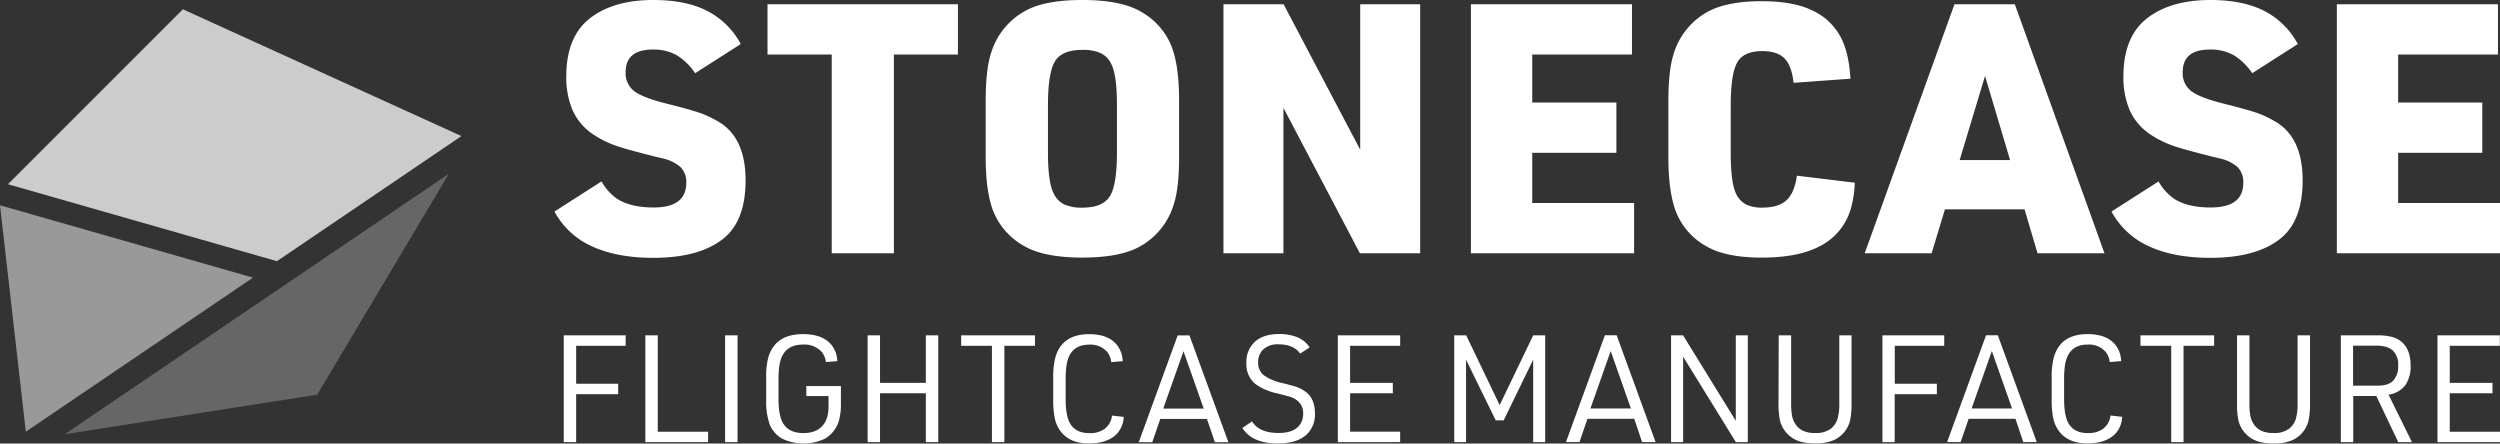 <svg xmlns="http://www.w3.org/2000/svg" viewBox="0 0 770.54 136.7"><rect x="0" y="0" width="770.54" height="136.7" fill="#333333" stroke="none"/><defs><style>.cls-1{fill:#fff;}.cls-2{fill:#999;}.cls-3{fill:#666;}.cls-4{fill:#ccc;}</style></defs><title>Asset 17</title><g id="Layer_2" data-name="Layer 2"><g id="Layer_1-2" data-name="Layer 1"><path class="cls-1" d="M770.54,78.06V62.57H739.15V47.09h25.93V31.6H739.15V16.8h30.76V1.31H720.25V78.06ZM658.83,74q8.5,5.46,22.42,5.47,14.58,0,22-6.25,6.46-5.52,6.46-17.64,0-12.6-7.67-17.64A32.49,32.49,0,0,0,696.18,35q-2.91-1.08-10.26-2.92-7.73-1.89-10.45-3.93a6.92,6.92,0,0,1-2.73-5.88q0-7,8.35-7a14.68,14.68,0,0,1,7.24,1.66,18.38,18.38,0,0,1,5.83,5.64l14.07-9A24.51,24.51,0,0,0,697.78,3.31Q691.22,0,681.3,0q-12.18,0-19.37,5.51-7.45,5.67-7.46,18a25.8,25.8,0,0,0,2,10.6,17.76,17.76,0,0,0,7,7.77A30.76,30.76,0,0,0,670,45q3.53,1.22,13.7,3.73a12.56,12.56,0,0,1,5.93,2.75,6.51,6.51,0,0,1,1.79,4.86q0,7.6-10,7.61-7.23,0-11.39-2.73a15.83,15.83,0,0,1-4.72-5.3L650.8,65.2a24.5,24.5,0,0,0,8,8.76M604,49.34l7.82-25.93,7.72,25.93Zm24,28.72h20.64L621,1.31H602.4L574.73,78.06h20.63l4.1-13.54H624Zm-75.9-18.27q-2.16,4.2-8.92,4.2A11,11,0,0,1,538,62.94a7.22,7.22,0,0,1-3-3.41q-1.58-3.42-1.57-12.71v-14q0-10,2-13.55t7.77-3.51q4.62,0,6.83,2.25c1.47,1.51,2.39,4,2.78,7.51l17.53-1.26C570,18.76,569,14.33,567.09,11a18.78,18.78,0,0,0-8.58-7.82Q552.73.38,543,.37q-11.18,0-17.21,3.57a22,22,0,0,0-10,12.86q-1.57,5-1.57,14.49V48.35q0,11.34,2.57,17.48a21,21,0,0,0,9,10q6,3.57,17.27,3.57,11.55,0,18.34-3.78a18.76,18.76,0,0,0,9.11-11.49,32.89,32.89,0,0,0,1.16-7.82l-17.85-2.16a16.84,16.84,0,0,1-1.68,5.67M503.66,78.06V62.57h-31.4V47.09H498.2V31.6H472.26V16.8H503V1.31H453.36V78.06Zm-108.09,0V33.23l23.57,44.83h18.58V1.31H419.24V46.14L395.62,1.31H377.09V78.06ZM342.05,60.5Q339.88,64,333.57,64A13,13,0,0,1,328,63a7.1,7.1,0,0,1-3.25-3.39Q323,56.22,323,47V32.39q0-10,2.18-13.52t8.42-3.49a13.13,13.13,0,0,1,5.67,1,7.12,7.12,0,0,1,3.26,3.39q1.72,3.36,1.73,12.6V47q0,10-2.18,13.52m-35.59,5.38a21.39,21.39,0,0,0,9.16,9.92q6.09,3.57,17.95,3.57t18-3.57a22.08,22.08,0,0,0,10.18-12.86q1.64-5.09,1.63-14.44V30.87q0-11.3-2.65-17.38a21.39,21.39,0,0,0-9.16-9.92Q345.49,0,333.57,0T315.62,3.57a22.08,22.08,0,0,0-10.18,12.86q-1.63,5.1-1.63,14.44V48.5q0,11.3,2.65,17.38M275.51,78.06V16.8h19.74V1.31H236.56V16.8h19.79V78.06ZM178.92,74q8.51,5.46,22.42,5.47,14.6,0,22-6.25,6.46-5.52,6.46-17.64,0-12.6-7.66-17.64A32.24,32.24,0,0,0,216.27,35q-2.91-1.08-10.26-2.92-7.71-1.89-10.45-3.93a6.94,6.94,0,0,1-2.73-5.88q0-7,8.35-7a14.65,14.65,0,0,1,7.24,1.66,18.38,18.38,0,0,1,5.83,5.64l14.07-9A24.46,24.46,0,0,0,217.87,3.31Q211.32,0,201.39,0,189.21,0,182,5.51q-7.46,5.67-7.46,18a25.8,25.8,0,0,0,2,10.6,17.82,17.82,0,0,0,7,7.77A30.61,30.61,0,0,0,190.11,45q3.51,1.22,13.69,3.73a12.65,12.65,0,0,1,5.94,2.75,6.5,6.5,0,0,1,1.78,4.86q0,7.6-10,7.61-7.25,0-11.39-2.73a15.85,15.85,0,0,1-4.73-5.3L170.89,65.2a24.5,24.5,0,0,0,8,8.76"/><path class="cls-1" d="M770.54,136.28v-3.22H755.05V121.22h13.17V118H755.05V106.58h15.44v-3.22H751.27v32.92Zm-45.28-29.74h7.16c2.3,0,4,.5,5.09,1.5a6.06,6.06,0,0,1,1.64,4.69,6.34,6.34,0,0,1-1.59,4.66q-1.48,1.48-4.73,1.48h-7.57Zm7.16,15.51,6.76,14.23h4.23l-7.23-14.64a7.92,7.92,0,0,0,5.15-2.87,10.23,10.23,0,0,0,1.65-6.22q0-4.41-2.34-6.78a7.37,7.37,0,0,0-3.11-1.85,16.74,16.74,0,0,0-4.77-.56H721.48v32.92h3.83V122.05Zm-42.93,2.14a25.28,25.28,0,0,0,.42,5.36,9,9,0,0,0,3.65,5.33q2.52,1.8,7.16,1.8a14,14,0,0,0,5.93-1.06,9.15,9.15,0,0,0,3.35-2.74,8.64,8.64,0,0,0,1.55-3.35,24.92,24.92,0,0,0,.43-5.34V103.36h-3.83v20.83a16.72,16.72,0,0,1-.58,5.07,6.3,6.3,0,0,1-2.12,2.94,7.6,7.6,0,0,1-4.73,1.26,8.56,8.56,0,0,1-3.74-.69,5.86,5.86,0,0,1-2.45-2.21,7.2,7.2,0,0,1-.95-2.45,22,22,0,0,1-.27-3.92V103.36h-3.82ZM673,136.28v-29.7h9.43v-3.22H659.73v3.22h9.47v29.7Zm-24.67-4.19a7.75,7.75,0,0,1-4.82,1.39q-4.08,0-5.83-2.78-1.49-2.35-1.49-7.68v-6.35q0-4.86,1.19-7.14,1.74-3.33,6.1-3.33a6.83,6.83,0,0,1,5.47,2.2,6.06,6.06,0,0,1,1.29,3.18l3.53-.27a8.49,8.49,0,0,0-1.57-4.75q-2.65-3.59-8.78-3.58-8.52,0-10.47,7.43a24.28,24.28,0,0,0-.59,6v6.76a28.2,28.2,0,0,0,.45,5.59,10.18,10.18,0,0,0,1.53,3.73q2.82,4.17,9,4.16,5.8,0,8.67-3a8,8,0,0,0,2.07-5.18l-3.6-.4a5.8,5.8,0,0,1-2.18,4m-40.62-6.17,6.24-17.7,6.23,17.7Zm15.92,10.36h4.16l-12-32.92h-3.63l-12,32.92h4.16l2.48-7.18h14.43Zm-39.63,0V121.49h13v-3.22H584V106.58h15.24v-3.22H580.2v32.92Zm-35.8-12.09a25.15,25.15,0,0,0,.43,5.36,9,9,0,0,0,3.65,5.33c1.68,1.2,4.06,1.8,7.16,1.8a13.94,13.94,0,0,0,5.92-1.06,9.15,9.15,0,0,0,3.35-2.74,8.81,8.81,0,0,0,1.56-3.35,25.59,25.59,0,0,0,.43-5.34V103.36H566.9v20.83a16.67,16.67,0,0,1-.59,5.07,6.28,6.28,0,0,1-2.11,2.94,7.6,7.6,0,0,1-4.73,1.26,8.63,8.63,0,0,1-3.75-.69,5.84,5.84,0,0,1-2.44-2.21,7,7,0,0,1-.95-2.45,22,22,0,0,1-.27-3.92V103.36h-3.83Zm-29.4,12.09V109.94l16.26,26.34h3.67V103.36H535V129.7l-16.25-26.34h-3.7v32.92Zm-28.57-10.36,6.24-17.7,6.23,17.7Zm15.92,10.36h4.16l-12-32.92h-3.63l-12,32.92h4.16l2.48-7.18H503.7Zm-54.26,0V110.86L461,129.55h2.46l9.09-18.69v25.42h3.7V103.36h-3.7l-10.33,21.5-10.31-21.5h-3.69v32.92Zm-20.31,0v-3.22H416.12V121.22h13.17V118H416.12V106.58h15.44v-3.22H412.34v32.92Zm-37.6.4c3.89,0,6.81-.91,8.78-2.74a8.42,8.42,0,0,0,2.55-6.53q0-4.68-3.09-6.8a11,11,0,0,0-2.38-1.26c-.77-.29-2.26-.7-4.46-1.24a15.24,15.24,0,0,1-5.89-2.48,4.87,4.87,0,0,1-1.68-3.94,5.31,5.31,0,0,1,1.47-3.87,6.4,6.4,0,0,1,4.79-1.67q4.68,0,6.69,2.84l2.93-1.89A8.23,8.23,0,0,0,400,104a14.5,14.5,0,0,0-5.75-1.05q-5,0-7.66,2.56a8.44,8.44,0,0,0-2.43,6.37,7.82,7.82,0,0,0,2.79,6.49,17.84,17.84,0,0,0,6.62,2.86c2.43.61,3.9,1,4.4,1.18a7.07,7.07,0,0,1,1.68.91,4.82,4.82,0,0,1,2,4.23,5.38,5.38,0,0,1-1.62,4.06c-1.27,1.23-3.26,1.84-5.94,1.84-4,0-6.72-1.18-8.18-3.56l-3,2q3,4.81,11.1,4.81m-35.48-10.76,6.24-17.7,6.23,17.7Zm15.92,10.36h4.16l-12-32.92h-3.63l-12,32.92h4.16l2.48-7.18H372Zm-33.86-4.19a7.75,7.75,0,0,1-4.82,1.39q-4.08,0-5.83-2.78-1.49-2.35-1.49-7.68v-6.35q0-4.86,1.19-7.14c1.16-2.22,3.19-3.33,6.11-3.33a6.86,6.86,0,0,1,5.47,2.2,6.13,6.13,0,0,1,1.28,3.18l3.53-.27a8.49,8.49,0,0,0-1.57-4.75q-2.65-3.59-8.78-3.58-8.52,0-10.47,7.43a24.28,24.28,0,0,0-.59,6v6.76a28.2,28.2,0,0,0,.45,5.59,10.18,10.18,0,0,0,1.53,3.73q2.82,4.17,9,4.16,5.82,0,8.67-3a8,8,0,0,0,2.07-5.18l-3.6-.4a5.8,5.8,0,0,1-2.18,4m-31,4.19v-29.7H319v-3.22H296.25v3.22h9.48v29.7Zm-38.32,0V121.22h14.12v15.06h3.83V103.36h-3.83V118H271.24V103.36h-3.82v32.92Zm-15.87-14.21v2.86a13.78,13.78,0,0,1-.34,3.39,7.14,7.14,0,0,1-1.17,2.46c-1.32,1.81-3.4,2.7-6.24,2.7s-4.87-.92-6.1-2.76q-1.58-2.37-1.57-7.68v-6.37q0-4.85,1.24-7.14c1.18-2.22,3.3-3.33,6.34-3.33a7.18,7.18,0,0,1,5.68,2.2,6.09,6.09,0,0,1,1.35,3.18l3.51-.27a8.36,8.36,0,0,0-1.6-4.75q-2.72-3.59-9-3.58-8.69,0-10.73,7.43a23.92,23.92,0,0,0-.59,6.08v6.73a21,21,0,0,0,1.08,7.56,9,9,0,0,0,3.69,4.35,15.27,15.27,0,0,0,13.49,0,9.62,9.62,0,0,0,4.16-5.45,19.71,19.71,0,0,0,.61-5.54V119H248.52v3.08Zm-28.05-18.71h-3.83v32.92h3.83Zm-9.07,32.92v-3.22H202.73v-29.7H198.9v32.92Zm-40.67,0V121.49h12.95v-3.22H177.58V106.58h15.25v-3.22H173.76v32.92Z"/><polygon class="cls-2" points="0 63.27 77.98 85.57 7.96 133.05 0 63.27"/><polygon class="cls-3" points="19.93 133.84 138.36 53.54 97.77 121.64 19.93 133.84"/><polygon class="cls-4" points="2.45 56.78 56.36 2.86 142.22 41.94 85.36 80.5 2.45 56.78"/></g></g></svg>